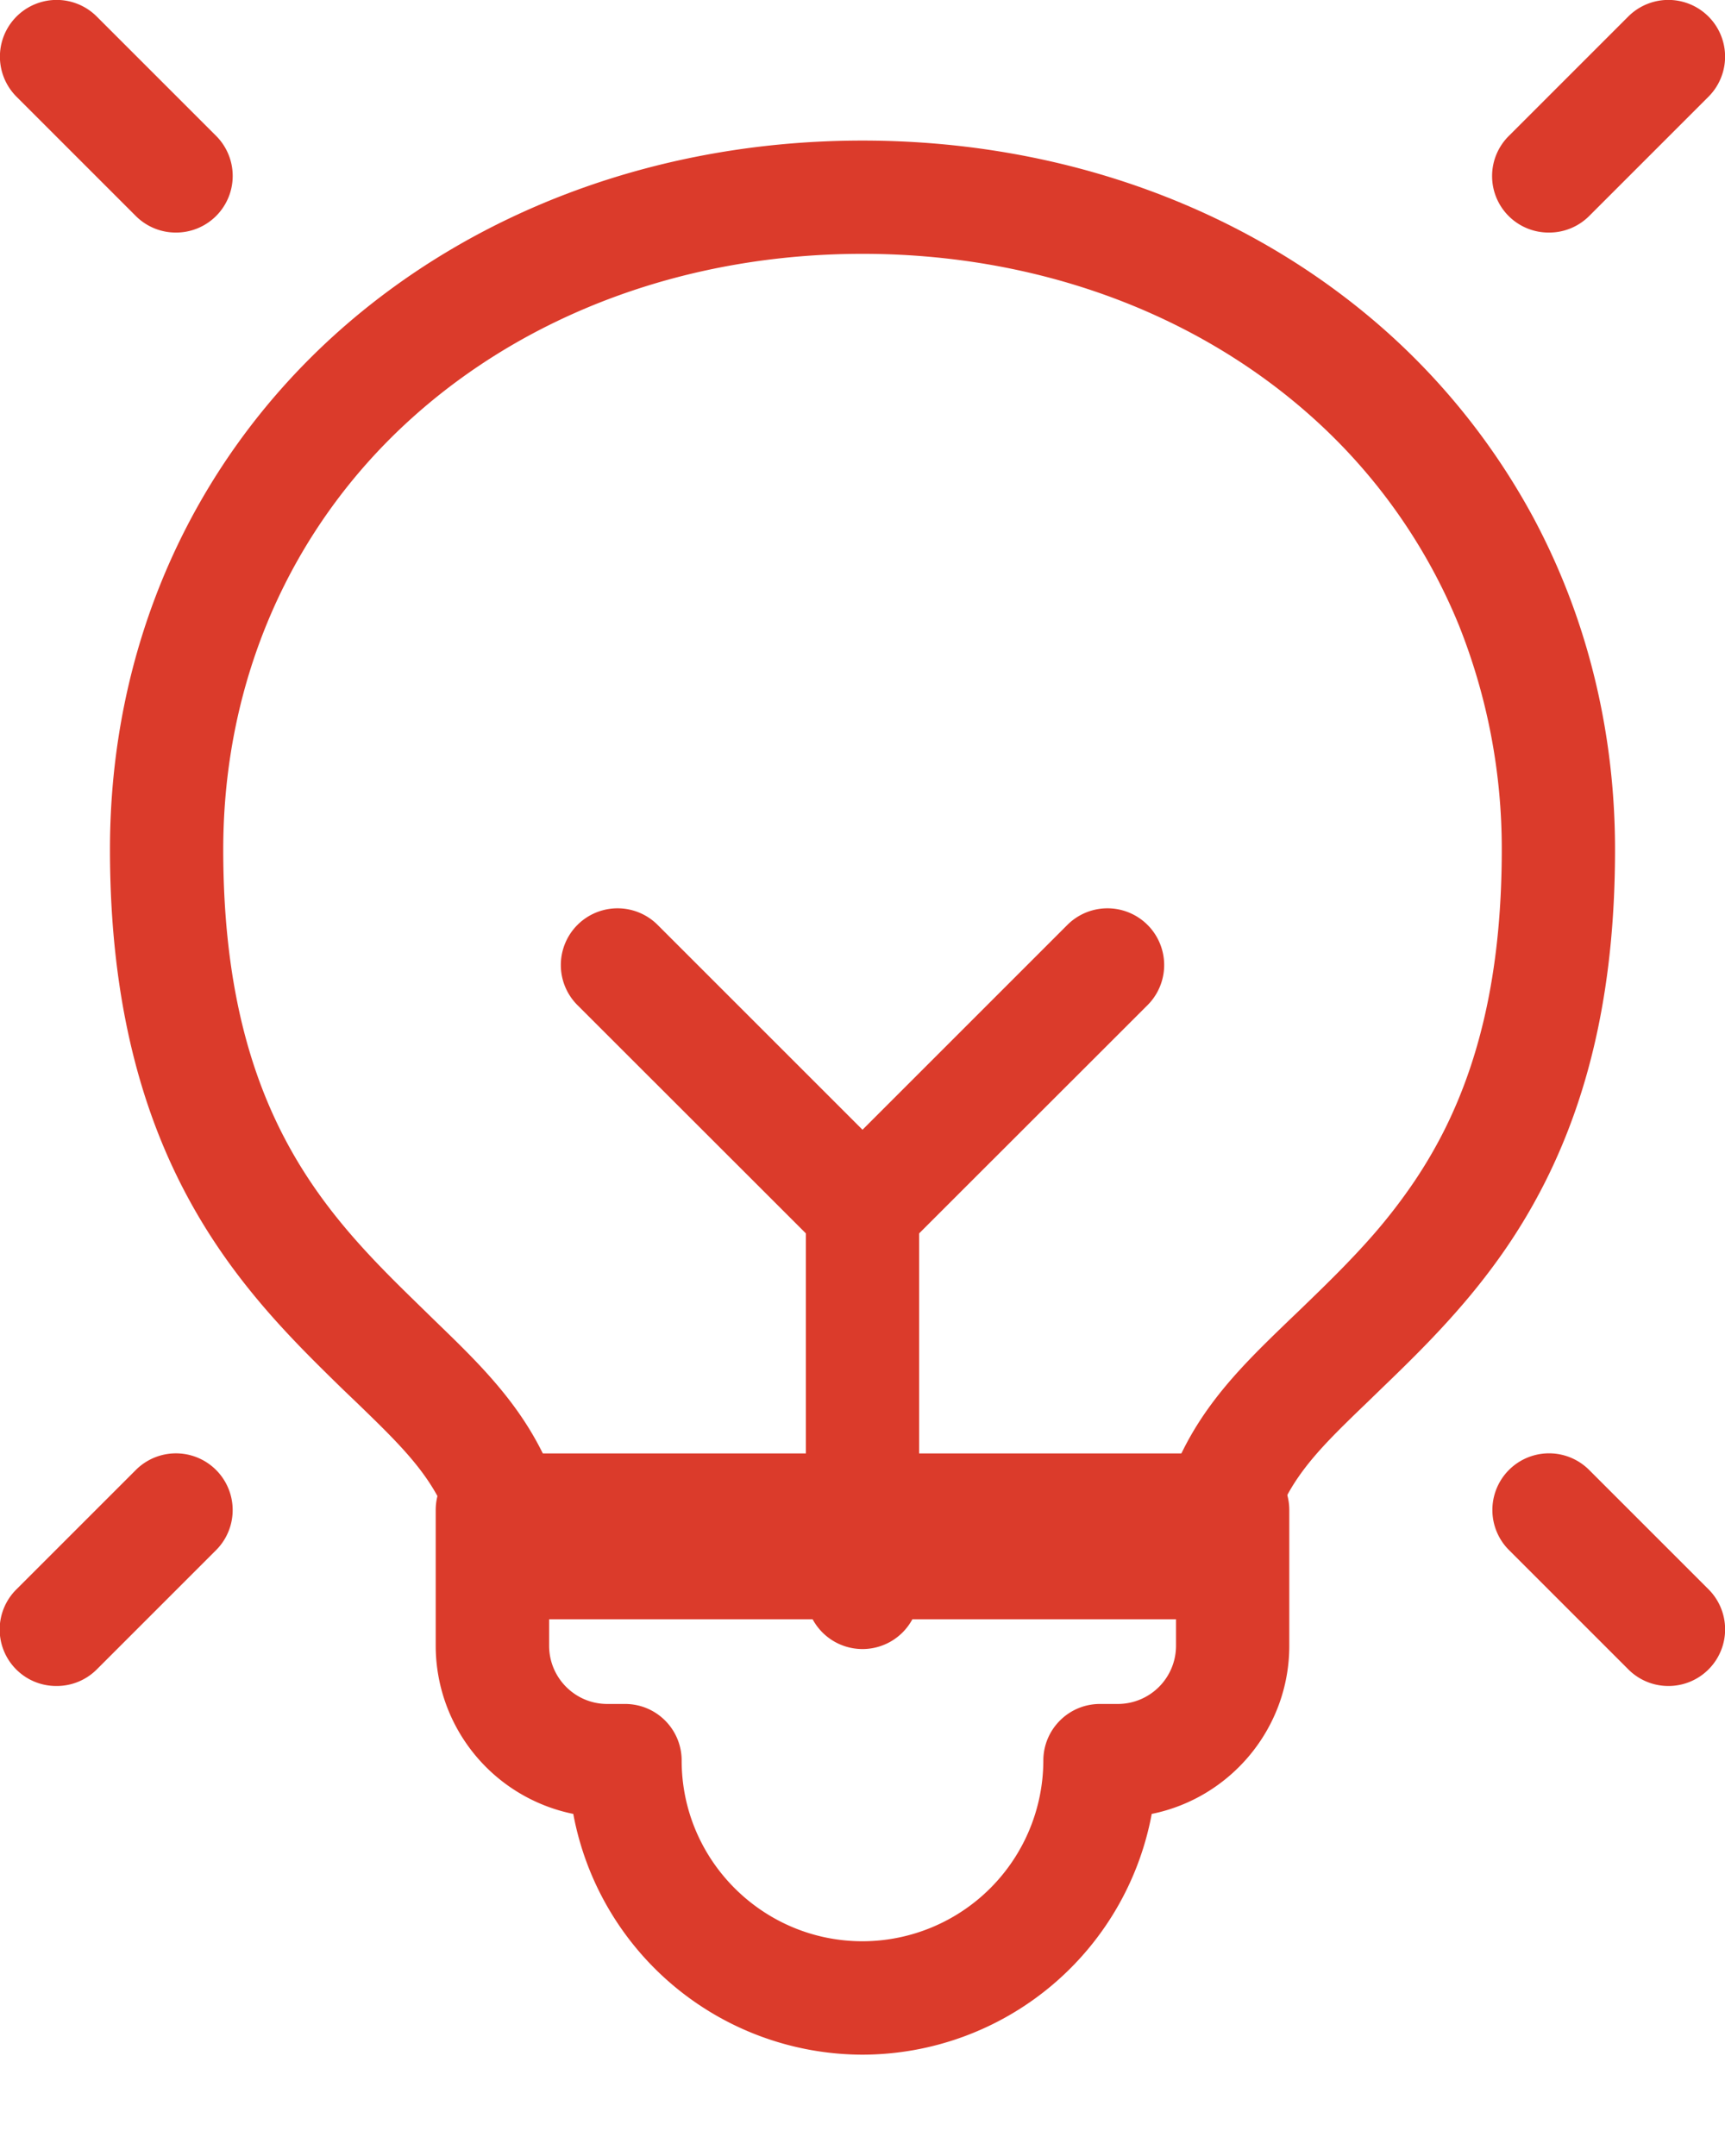 <svg width="12" height="15" viewBox="0 0 12 15" xmlns="http://www.w3.org/2000/svg">
    <g fill="#DB3B2B" fillRule="nonzero">
        <path d="M8.406 11.266H3.593a.394.394 0 0 1-.39-.343c-.07-.534-.315-.771-.721-1.164l-.094-.09C1.703 9 .765 8.086.765 5.91c0-1.396.555-2.667 1.563-3.58C3.293 1.458 4.597.978 6 .978s2.707.48 3.672 1.353a4.777 4.777 0 0 1 .998 1.276 4.725 4.725 0 0 1 .337.802c.151.479.228.984.228 1.502 0 .908-.16 1.666-.488 2.316a4.002 4.002 0 0 1-.317.524 4.623 4.623 0 0 1-.276.349c-.183.211-.372.395-.54.557l-.099.096c-.405.39-.65.626-.718 1.168a.394.394 0 0 1-.39.345zm-4.49-.788h4.166c.162-.595.516-.936.886-1.293l.097-.093c.164-.159.333-.323.494-.508a3.848 3.848 0 0 0 .283-.369 3.263 3.263 0 0 0 .201-.343c.272-.538.404-1.18.404-1.96a4.188 4.188 0 0 0-.297-1.559 3.94 3.94 0 0 0-1.007-1.437c-.82-.742-1.936-1.15-3.143-1.15-1.207 0-2.324.408-3.143 1.15-.84.761-1.304 1.825-1.304 2.995 0 1.843.736 2.56 1.386 3.193l.09.088c.37.358.723.699.886 1.286z"/>
        <path d="M6 11.473a.394.394 0 0 1-.394-.394V8.278a.394.394 0 1 1 .788 0v2.801a.394.394 0 0 1-.394.394z"/>
        <path d="M6 8.812a.393.393 0 0 1-.279-.116L4.017 6.993a.394.394 0 0 1 .558-.558L6 7.86l1.425-1.425a.394.394 0 0 1 .558.558L6.279 8.696A.393.393 0 0 1 6 8.812zM10.776 1.618a.393.393 0 0 1-.279-.673l.83-.83a.394.394 0 0 1 .558.558l-.83.83a.393.393 0 0 1-.279.115zM1.224 1.618a.393.393 0 0 1-.279-.115l-.83-.83A.394.394 0 0 1 .673.115l.83.83a.394.394 0 0 1-.28.673zM11.606 11.73a.393.393 0 0 1-.279-.116l-.83-.83a.394.394 0 0 1 .558-.557l.83.83a.394.394 0 0 1-.28.673zM.394 11.73a.393.393 0 0 1-.279-.673l.83-.83a.394.394 0 0 1 .558.558l-.83.83a.393.393 0 0 1-.279.115zM6 14.295a2.05 2.05 0 0 1-2.012-1.675 1.195 1.195 0 0 1-.957-1.17v-.944c0-.218.177-.394.394-.394h5.15c.217 0 .394.176.394.394v.944c0 .577-.412 1.06-.957 1.17A2.05 2.05 0 0 1 6 14.295zM3.82 10.9v.55c0 .223.181.405.404.405h.124c.218 0 .394.176.394.394 0 .693.565 1.257 1.258 1.257a1.26 1.26 0 0 0 1.258-1.257c0-.217.176-.394.394-.394h.124a.405.405 0 0 0 .405-.405v-.55H3.819z"/>
    </g>
</svg>
